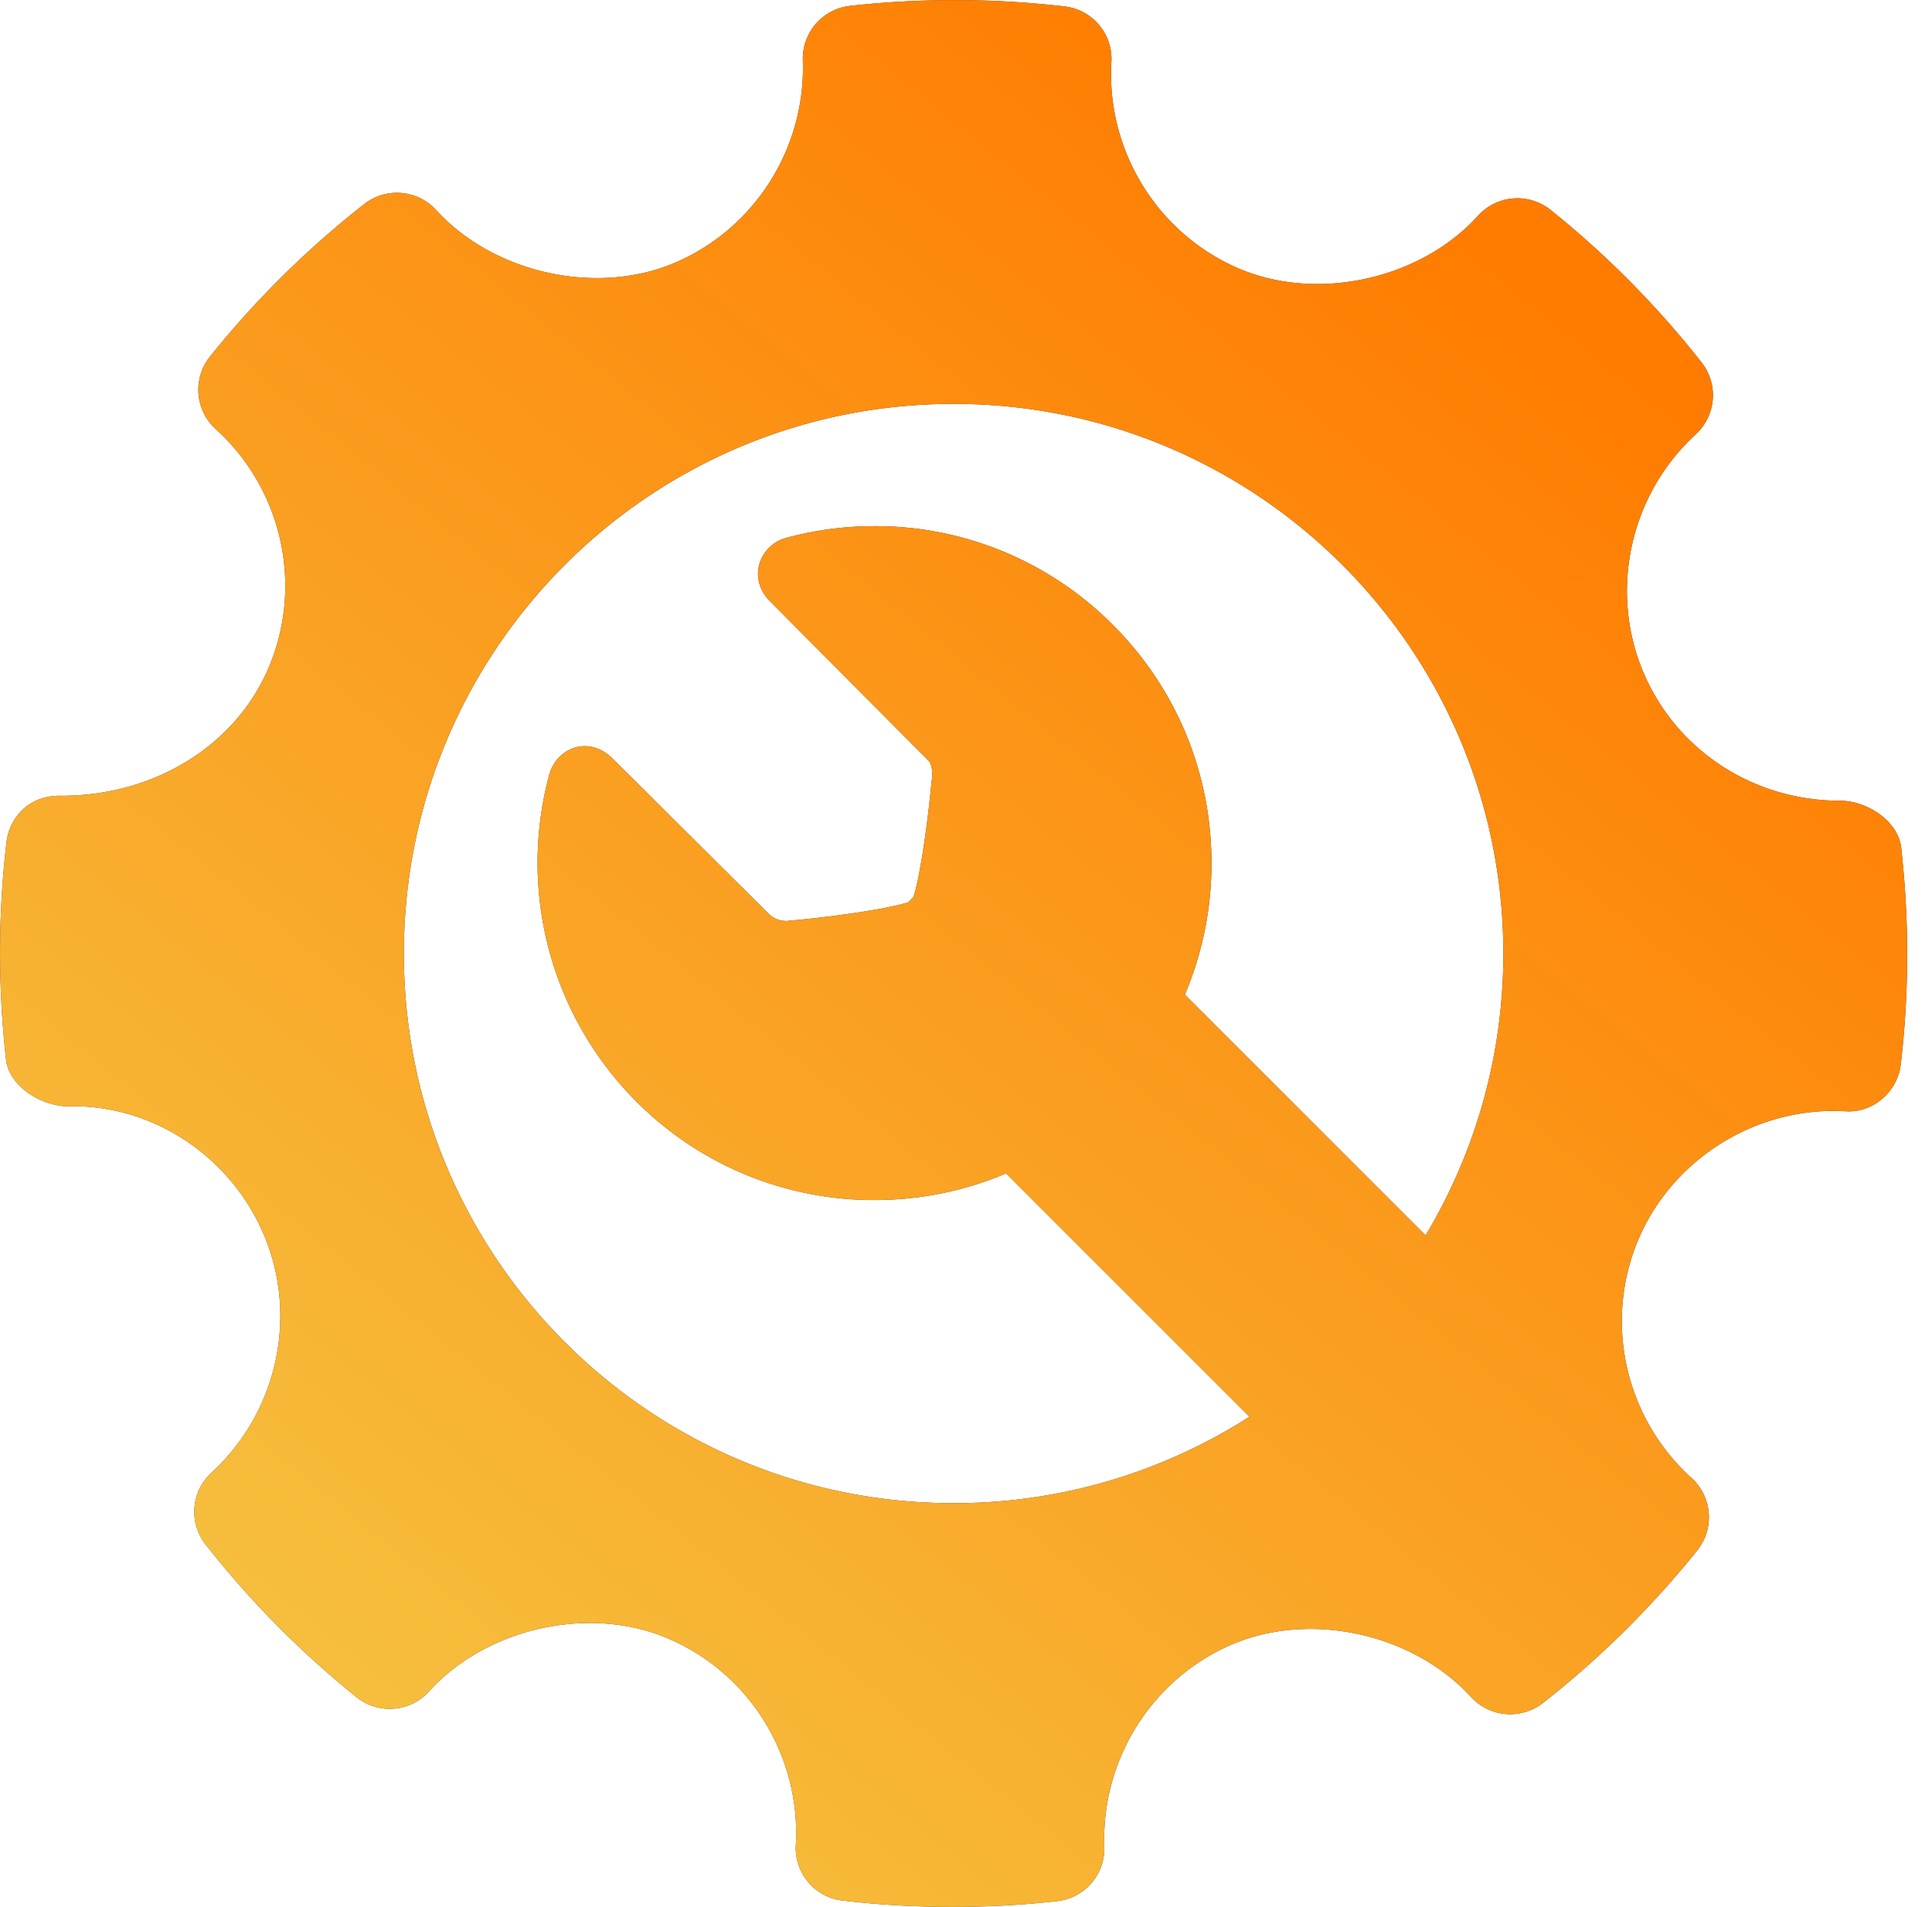 <svg xmlns="http://www.w3.org/2000/svg" width="78" height="77"><defs><linearGradient id="a" x1="0%" x2="62.932%" y1="77.715%" y2="0%"><stop offset="0%" stop-color="#F6C03F"/><stop offset="100%" stop-color="#FF7C00"/></linearGradient></defs><path fill-rule="evenodd" fill="#333" d="M76.756 34.227c-.122-1.082-1.384-1.896-2.476-1.896-3.527 0-6.658-2.07-7.971-5.275-1.34-3.281-.476-7.108 2.153-9.519a2.14 2.14 0 0 0 .234-2.904 38.131 38.131 0 0 0-6.098-6.159 2.145 2.145 0 0 0-2.926.237c-2.295 2.541-6.417 3.485-9.602 2.156-3.314-1.394-5.405-4.753-5.2-8.358A2.136 2.136 0 0 0 42.98.26a38.413 38.413 0 0 0-8.661-.023 2.145 2.145 0 0 0-1.906 2.204c.125 3.57-1.99 6.869-5.272 8.213-3.147 1.286-7.24.349-9.53-2.17a2.145 2.145 0 0 0-2.905-.244 38.31 38.31 0 0 0-6.228 6.157 2.143 2.143 0 0 0 .229 2.925c2.68 2.428 3.545 6.287 2.153 9.607-1.329 3.165-4.615 5.203-8.376 5.203-1.221-.039-2.09.781-2.225 1.891a38.592 38.592 0 0 0-.016 8.754c.121 1.087 1.421 1.894 2.525 1.894 3.353-.085 6.57 1.989 7.922 5.275 1.344 3.282.479 7.106-2.154 9.521a2.137 2.137 0 0 0-.233 2.899 38.207 38.207 0 0 0 6.089 6.162 2.141 2.141 0 0 0 2.931-.232c2.303-2.547 6.424-3.49 9.597-2.158 3.323 1.391 5.413 4.749 5.209 8.355a2.137 2.137 0 0 0 1.889 2.249c1.472.172 2.951.257 4.435.257 1.409 0 2.818-.076 4.227-.233a2.143 2.143 0 0 0 1.905-2.205c-.129-3.568 1.99-6.868 5.268-8.209 3.168-1.294 7.243-.347 9.534 2.168a2.15 2.15 0 0 0 2.906.243 38.304 38.304 0 0 0 6.227-6.158 2.138 2.138 0 0 0-.229-2.926c-2.68-2.425-3.548-6.287-2.157-9.603 1.308-3.122 4.472-5.218 7.875-5.218l.476.012c1.105.09 2.12-.761 2.254-1.888.34-2.894.344-5.838.017-8.755zM38.5 60.696c-12.259 0-22.195-9.936-22.195-22.194S26.242 16.308 38.5 16.308c12.257 0 22.194 9.936 22.194 22.194 0 4.161-1.147 8.052-3.139 11.38l-9.719-9.719a13.549 13.549 0 0 0 1.075-5.313c0-3.634-1.415-7.051-3.986-9.621a13.517 13.517 0 0 0-9.62-3.985c-1.212 0-2.42.162-3.587.48a1.54 1.54 0 0 0-1.066 1.073c-.139.524.018 1.061.427 1.471 0 0 4.798 4.835 6.403 6.44.168.168.168.57.145.714l-.015.105c-.162 1.765-.474 3.884-.732 4.698l-.102.098-.107.11c-.825.264-2.976.58-4.768.74v-.009l-.081.02a1.024 1.024 0 0 1-.814-.309c-1.671-1.671-6.281-6.248-6.281-6.248-.413-.412-.837-.499-1.12-.499-.659 0-1.249.476-1.435 1.159a13.653 13.653 0 0 0 3.512 13.184 13.522 13.522 0 0 0 9.622 3.985c1.856 0 3.654-.372 5.313-1.075l9.824 9.824A22.083 22.083 0 0 1 38.5 60.696z"/><path fill="url(#a)" d="M76.756 34.227c-.122-1.082-1.384-1.896-2.476-1.896-3.527 0-6.658-2.07-7.971-5.275-1.34-3.281-.476-7.108 2.153-9.519a2.14 2.14 0 0 0 .234-2.904 38.131 38.131 0 0 0-6.098-6.159 2.145 2.145 0 0 0-2.926.237c-2.295 2.541-6.417 3.485-9.602 2.156-3.314-1.394-5.405-4.753-5.2-8.358A2.136 2.136 0 0 0 42.98.26a38.413 38.413 0 0 0-8.661-.023 2.145 2.145 0 0 0-1.906 2.204c.125 3.57-1.99 6.869-5.272 8.213-3.147 1.286-7.24.349-9.53-2.17a2.145 2.145 0 0 0-2.905-.244 38.31 38.31 0 0 0-6.228 6.157 2.143 2.143 0 0 0 .229 2.925c2.68 2.428 3.545 6.287 2.153 9.607-1.329 3.165-4.615 5.203-8.376 5.203-1.221-.039-2.09.781-2.225 1.891a38.592 38.592 0 0 0-.016 8.754c.121 1.087 1.421 1.894 2.525 1.894 3.353-.085 6.57 1.989 7.922 5.275 1.344 3.282.479 7.106-2.154 9.521a2.137 2.137 0 0 0-.233 2.899 38.207 38.207 0 0 0 6.089 6.162 2.141 2.141 0 0 0 2.931-.232c2.303-2.547 6.424-3.49 9.597-2.158 3.323 1.391 5.413 4.749 5.209 8.355a2.137 2.137 0 0 0 1.889 2.249c1.472.172 2.951.257 4.435.257 1.409 0 2.818-.076 4.227-.233a2.143 2.143 0 0 0 1.905-2.205c-.129-3.568 1.99-6.868 5.268-8.209 3.168-1.294 7.243-.347 9.534 2.168a2.15 2.15 0 0 0 2.906.243 38.304 38.304 0 0 0 6.227-6.158 2.138 2.138 0 0 0-.229-2.926c-2.68-2.425-3.548-6.287-2.157-9.603 1.308-3.122 4.472-5.218 7.875-5.218l.476.012c1.105.09 2.12-.761 2.254-1.888.34-2.894.344-5.838.017-8.755zM38.5 60.696c-12.259 0-22.195-9.936-22.195-22.194S26.242 16.308 38.5 16.308c12.257 0 22.194 9.936 22.194 22.194 0 4.161-1.147 8.052-3.139 11.38l-9.719-9.719a13.549 13.549 0 0 0 1.075-5.313c0-3.634-1.415-7.051-3.986-9.621a13.517 13.517 0 0 0-9.62-3.985c-1.212 0-2.42.162-3.587.48a1.54 1.54 0 0 0-1.066 1.073c-.139.524.018 1.061.427 1.471 0 0 4.798 4.835 6.403 6.44.168.168.168.57.145.714l-.015.105c-.162 1.765-.474 3.884-.732 4.698l-.102.098-.107.11c-.825.264-2.976.58-4.768.74v-.009l-.081.02a1.024 1.024 0 0 1-.814-.309c-1.671-1.671-6.281-6.248-6.281-6.248-.413-.412-.837-.499-1.12-.499-.659 0-1.249.476-1.435 1.159a13.653 13.653 0 0 0 3.512 13.184 13.522 13.522 0 0 0 9.622 3.985c1.856 0 3.654-.372 5.313-1.075l9.824 9.824A22.083 22.083 0 0 1 38.5 60.696z"/></svg>